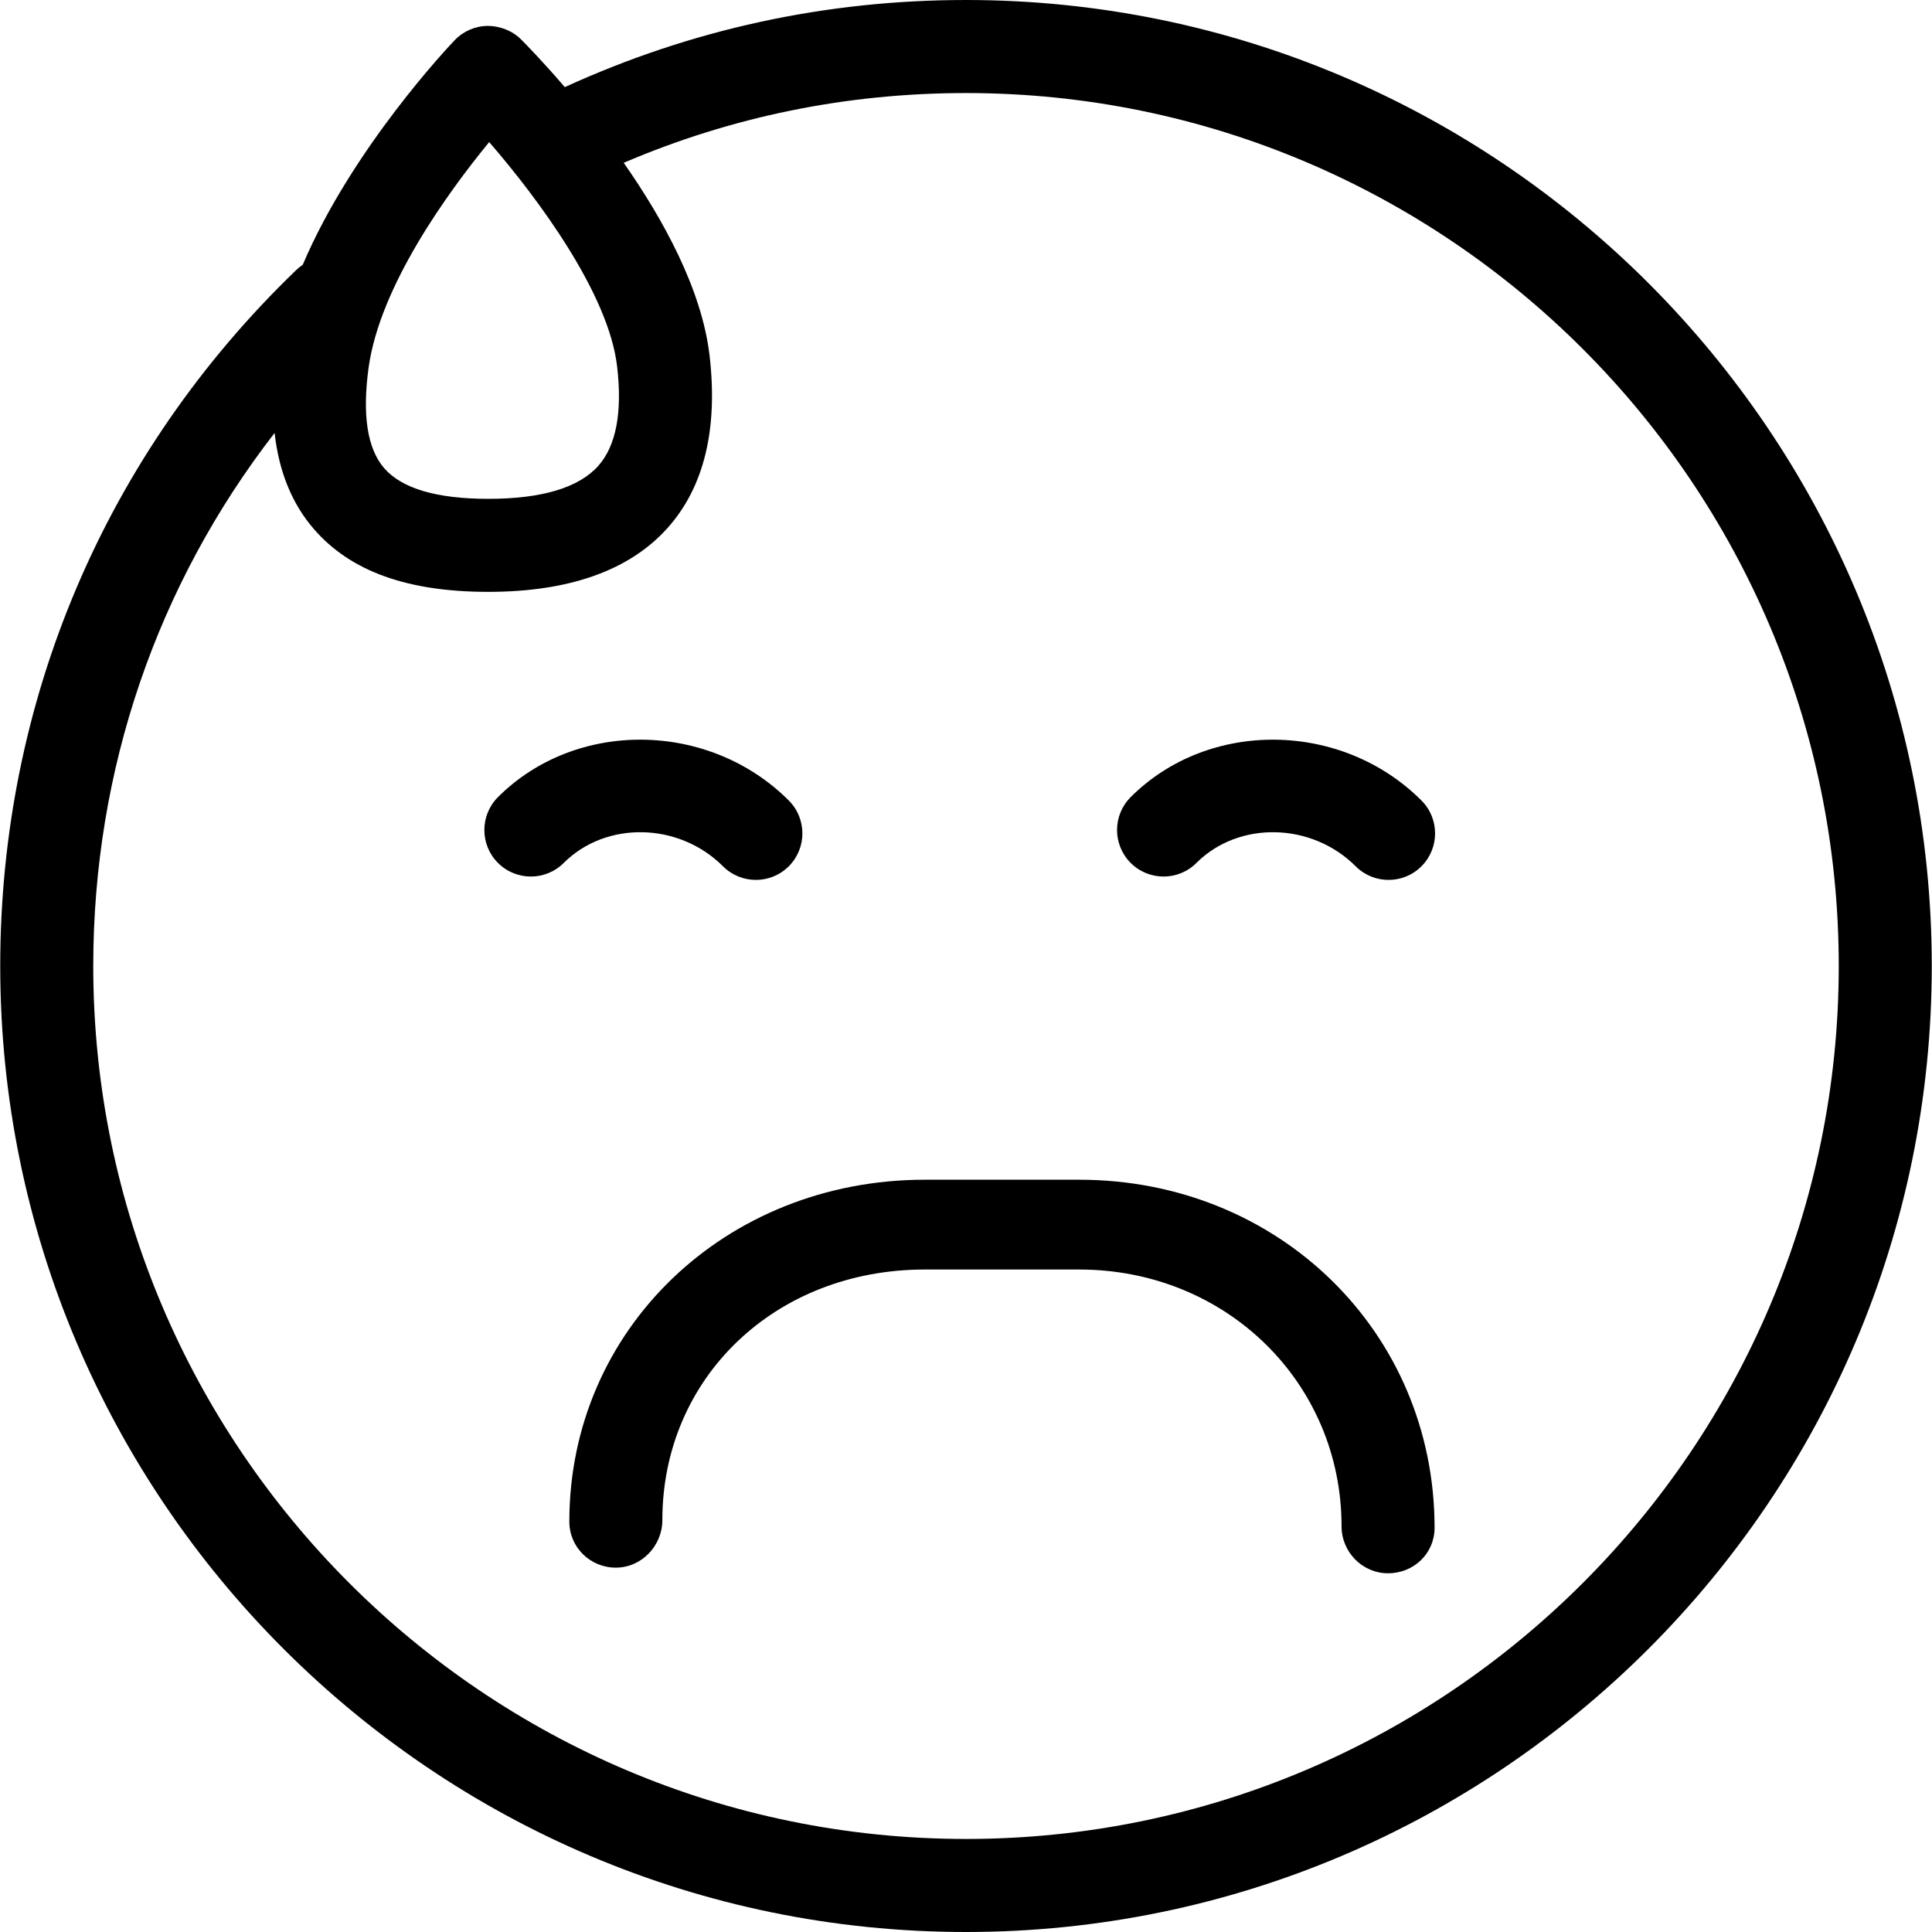 <?xml version="1.0" encoding="iso-8859-1"?>
<!-- Generator: Adobe Illustrator 19.1.0, SVG Export Plug-In . SVG Version: 6.00 Build 0)  -->
<svg version="1.1" id="Capa_1" xmlns="http://www.w3.org/2000/svg" xmlns:xlink="http://www.w3.org/1999/xlink" x="0px" y="0px"
	 viewBox="0 0 559.463 559.463" style="enable-background:new 0 0 559.463 559.463;" xml:space="preserve">
<g>
	<path d="M312.514,341.622h-44.733c-57.707,0-102.916,43.348-102.916,98.981c0,7.443,6.034,13.351,13.468,13.351
		c7.435,0,13.468-6.321,13.468-13.764c0-41.204,32.665-72.567,75.979-72.567h44.733c42.605,0,75.97,32.804,75.97,74.367
		c0,7.443,6.034,13.596,13.468,13.596c7.452,0,13.468-5.739,13.468-13.182C415.42,385.728,370.212,341.622,312.514,341.622z"/>
	<path d="M279.732,0c-40.573,0-79.633,8.504-116.177,25.23c-6.272-7.309-11.148-12.291-12.634-13.782
		c-2.559-2.568-6.115-3.924-9.679-3.951c-3.628,0.036-7.084,1.535-9.589,4.157c-1.484,1.549-29.646,31.271-43.989,65.024
		c-0.639,0.431-1.256,0.911-1.831,1.464C30.524,131.379,0.067,202.967,0.067,279.727c0,154.248,125.453,279.736,279.664,279.736
		c154.203,0,279.664-125.488,279.664-279.736C559.396,125.488,433.935,0,279.732,0z M141.655,41.141
		c14.339,16.557,34.587,43.969,37.038,64.908c1.571,13.325-0.269,23.031-5.441,28.849c-5.639,6.339-16.359,9.553-31.875,9.553
		c-14.869,0-24.997-2.981-30.115-8.862c-4.911-5.648-6.42-15.489-4.507-29.244C110.058,82.767,129.641,55.795,141.655,41.141z
		 M279.732,532.518c-139.352,0-252.728-113.394-252.728-252.791c0-56.752,18.434-110.379,52.513-154.355
		c1.255,11.243,5.069,20.584,11.435,27.897c10.595,12.193,27.089,18.119,50.434,18.119c23.525,0,41.015-6.249,51.997-18.577
		c10.514-11.816,14.573-28.607,12.086-49.896c-2.236-18.999-13.258-39.176-24.855-55.773c31.32-13.393,64.605-20.197,99.119-20.197
		c139.361,0,252.728,113.394,252.728,252.782C532.46,419.124,419.093,532.518,279.732,532.518z"/>
	<path d="M209.364,250.86c2.631,2.631,6.079,3.942,9.527,3.942s6.887-1.311,9.518-3.942c5.262-5.262,5.262-13.792,0-19.053
		c-23.085-23.094-61.658-23.543-84.204-0.979c-5.262,5.262-5.262,13.792,0,19.053s13.792,5.262,19.044,0
		C175.496,237.652,196.596,238.092,209.364,250.86z"/>
	<path d="M327.418,230.828c-5.262,5.262-5.262,13.792,0,19.053s13.783,5.262,19.044,0c12.238-12.229,33.339-11.789,46.115,0.979
		c2.631,2.631,6.07,3.942,9.518,3.942c3.457,0,6.896-1.311,9.527-3.942c5.262-5.262,5.262-13.792,0-19.053
		C388.529,208.714,349.964,208.265,327.418,230.828z"/>
</g>
<g>
</g>
<g>
</g>
<g>
</g>
<g>
</g>
<g>
</g>
<g>
</g>
<g>
</g>
<g>
</g>
<g>
</g>
<g>
</g>
<g>
</g>
<g>
</g>
<g>
</g>
<g>
</g>
<g>
</g>
</svg>
